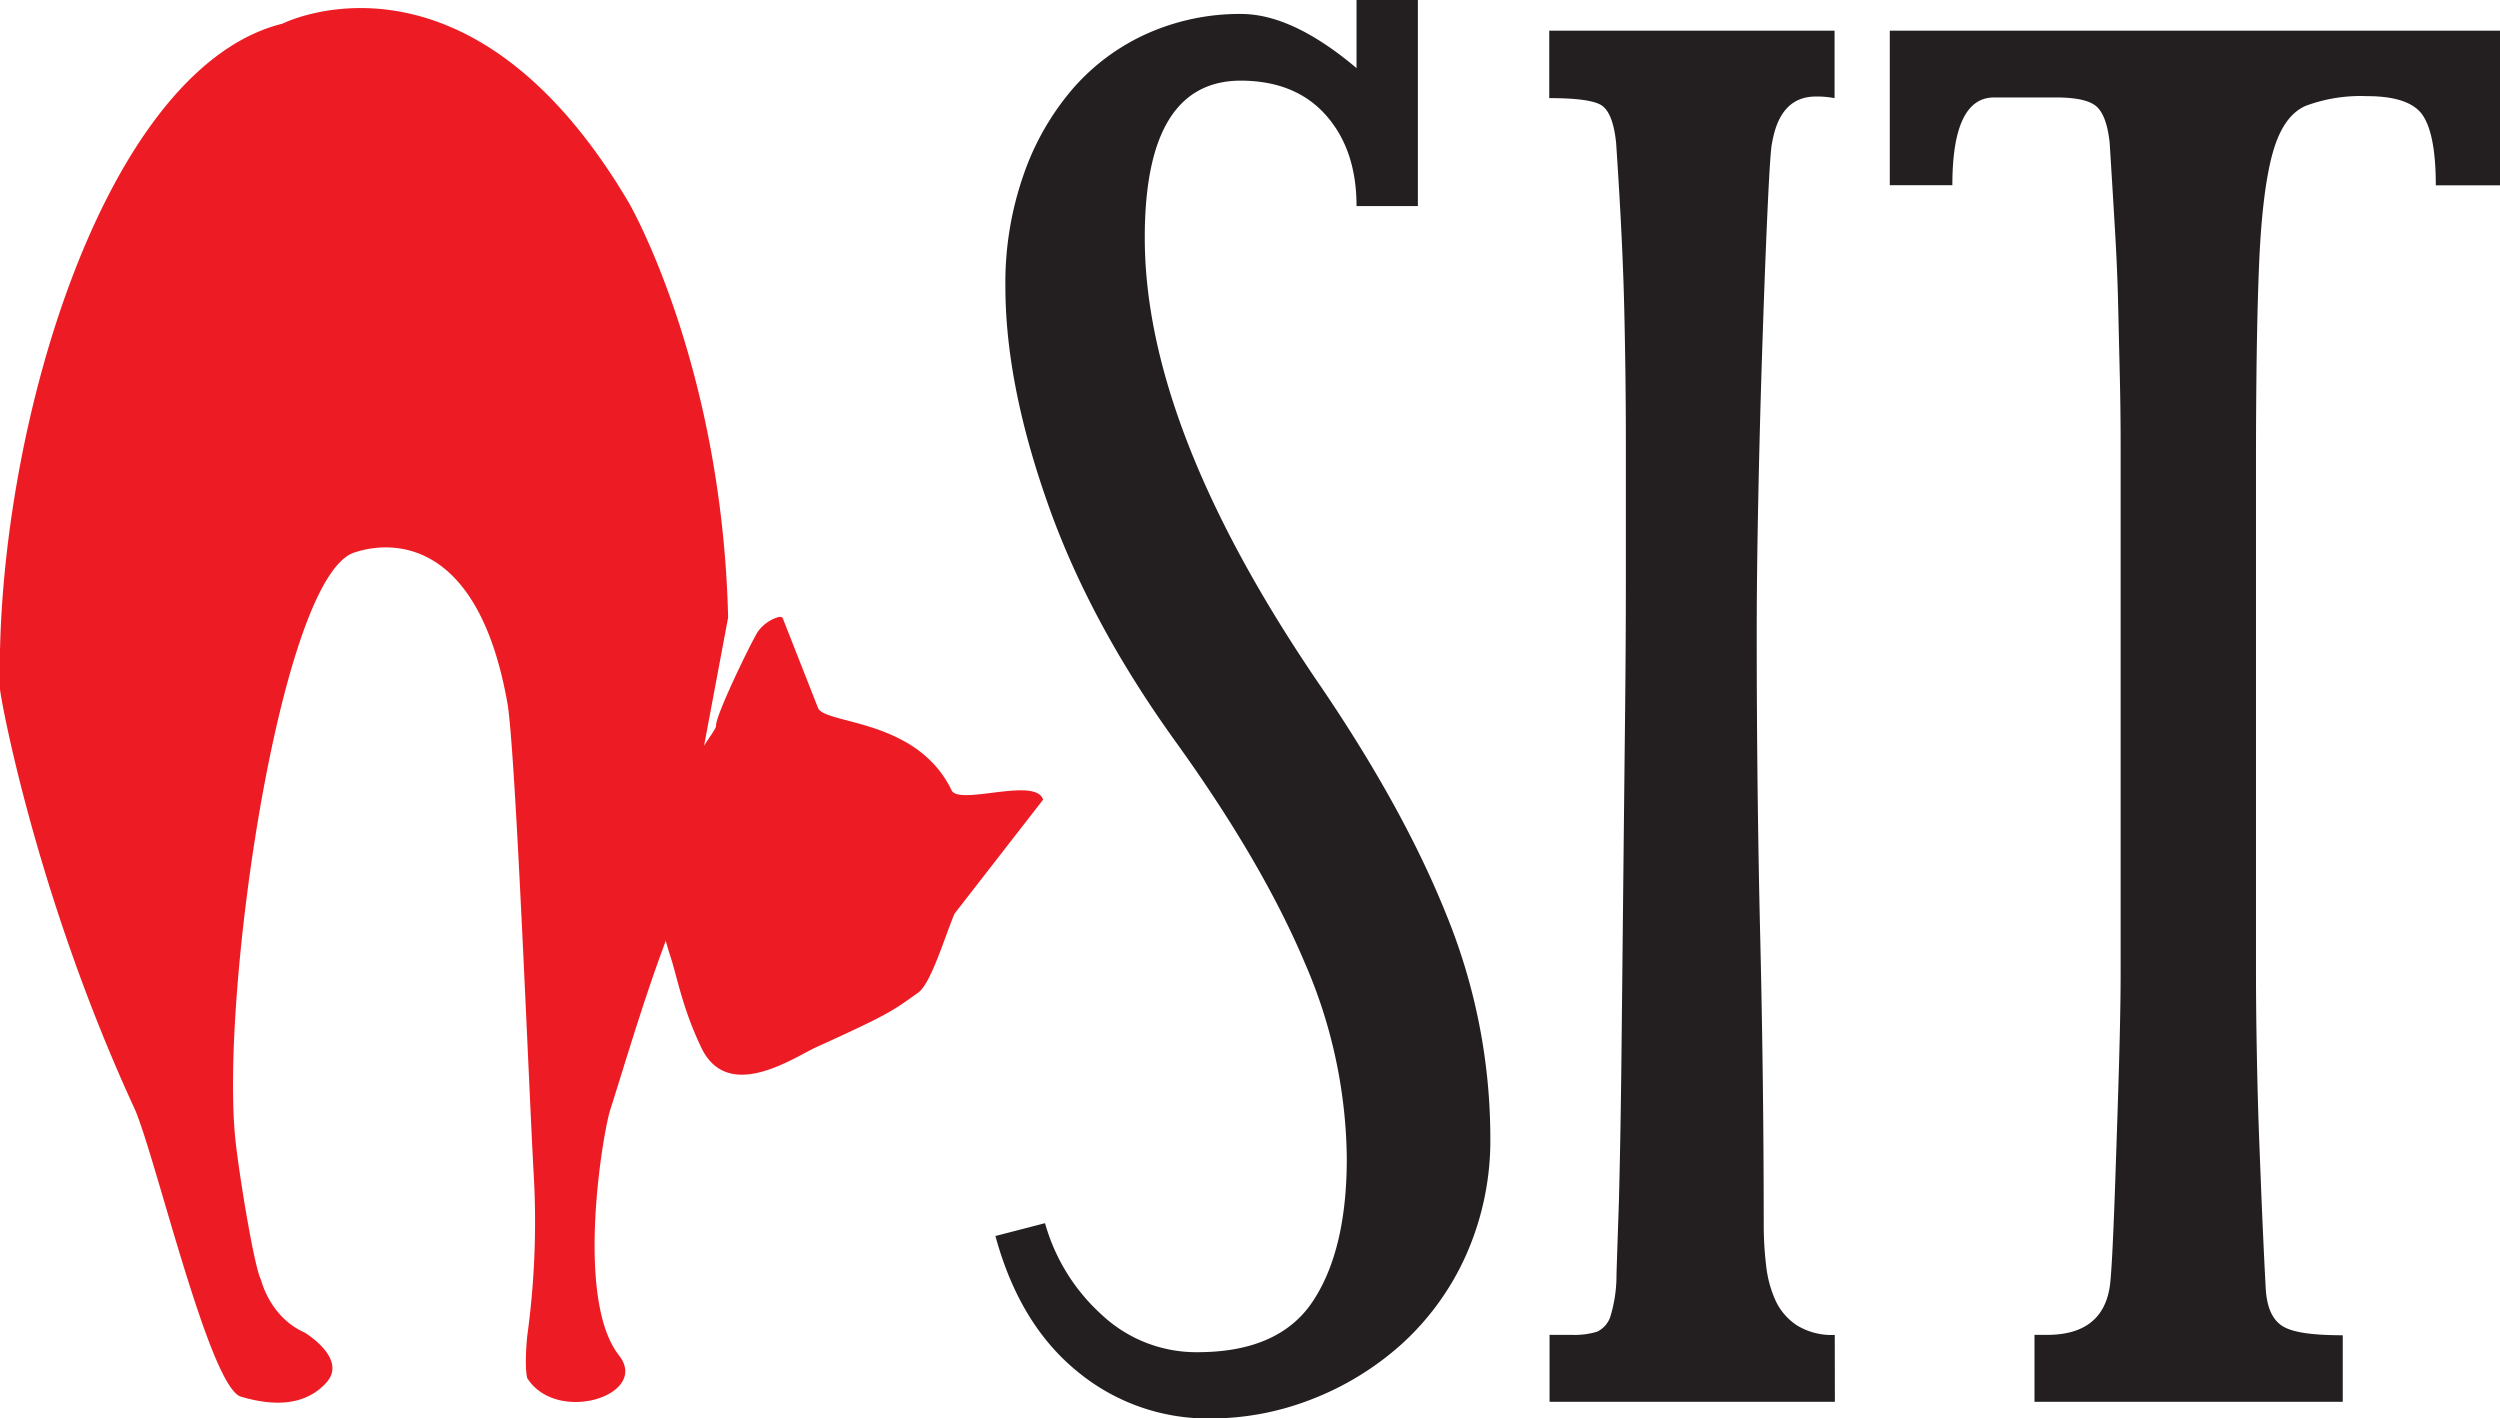 <svg id="Layer_1" data-name="Layer 1" xmlns="http://www.w3.org/2000/svg" viewBox="0 0 403.05 228.69"><defs><style>.cls-1{fill:#ed1c24;}.cls-2{fill:#231f20;}</style></defs><path class="cls-1" d="M117.39,99.54c-1-41-16-66.84-16-66.84C75.45-11.31,45.55,3.81,45.55,3.81,16.54,11-.9,70.45,0,111.09c0,1,5.73,33.1,21.75,67.77,3.43,8,12.06,44.82,17.09,46.31s10.25,1.63,13.77-2.26-3.52-8.09-3.52-8.09c-5.59-2.48-7-8.46-7-8.46-1.1-2-3.5-16.79-4.11-22.34-2.58-23.54,7.31-91.73,19.33-95,1-.27,18.92-6.88,24.48,24.25,1.36,7.56,3.54,64,4.3,76.89A134.73,134.73,0,0,1,85,215.39c-.5,5.22,0,6.79,0,6.79,4.8,7.56,19.82,2.72,14.79-3.67-7.14-9.09-2.6-35.9-1.4-39.61,1.94-6,5.64-18.72,9.49-28.64"/><path class="cls-1" d="M107.69,130.8c-2.59,6.89-2.54,14.54.54,23.84,1.09,3.56,1.94,8.21,4.84,14.27,4.31,9,15,1.51,18.63-.13,12.09-5.48,12.32-5.92,16.3-8.72,2.1-1.48,4.24-8.84,5.89-12.76l14.28-18.38c-1.15-3.7-13.22.9-14.71-1.42-5.54-11.64-20.21-10.68-21.55-13.3l-5.75-14.62a.85.85,0,0,0-.66-.1,6.24,6.24,0,0,0-3.34,2.39c-1,1.54-6.85,13.55-6.72,15.15C115.5,117.82,110.28,123.92,107.69,130.8Z"/><path class="cls-2" d="M240.27,183.18a45.53,45.53,0,0,1-3.9,19.14A43.06,43.06,0,0,1,226,216.67a47.06,47.06,0,0,1-14.53,8.92,44.87,44.87,0,0,1-16.31,3.1,33.06,33.06,0,0,1-21.48-7.59q-9.32-7.59-13.2-21.83l8-2.07A31.25,31.25,0,0,0,177.66,212a22.27,22.27,0,0,0,15.4,6q13.2,0,18.64-8.27t5.43-23a80.8,80.8,0,0,0-6.85-31.68q-6.84-16.16-20.8-35.55T168.81,80.86q-6.72-19.14-6.72-34.65a52.69,52.69,0,0,1,3-18.23,42.56,42.56,0,0,1,8-13.83,34.59,34.59,0,0,1,12-8.8,36.61,36.61,0,0,1,15-3.1q8.28,0,18.61,8.73V0h9.89V33.22H218.7q0-9.06-4.91-14.62T200.08,13q-15.53,0-15.52,25.34,0,30.53,27.72,71.37,14,20.43,21,38A95.29,95.29,0,0,1,240.27,183.18Z"/><path class="cls-2" d="M295.82,226h-46V215.21h3.66a12.56,12.56,0,0,0,4-.51A4.12,4.12,0,0,0,259.7,212a22.71,22.71,0,0,0,.91-6.48q.13-4.27.39-11.78.28-10.87.42-24.21t.28-26.8q.14-13.47.28-26.16t.14-22.65V70.71q0-9.82-.26-21t-1.31-26.68q-.53-5.17-2.63-6.21c-1.41-.69-4.12-1-8.15-1V4.94h46V15.82a15.47,15.47,0,0,0-3-.26c-3.88,0-6.23,2.5-7.08,7.51q-.27,1-.69,10t-.82,21.11q-.42,12.17-.69,25.24t-.27,22.66q0,25.11.56,48.81t.57,46.49a55.19,55.19,0,0,0,.38,6.6,18.6,18.6,0,0,0,1.52,5.69,9.69,9.69,0,0,0,3.44,4,10.76,10.76,0,0,0,6.11,1.55Z"/><path class="cls-2" d="M403.05,29.88H392.7q0-8.1-2.07-11.24t-9.06-3.14a25.34,25.34,0,0,0-9.83,1.56q-3.63,1.56-5.31,7.51t-2.2,17.61q-.51,11.67-.52,32.12v82.12c0,4.32.05,8.84.14,13.6s.21,9.4.39,14,.34,8.89.52,12.95.35,7.64.52,10.75c.17,2.94,1,4.92,2.59,6s4.83,1.55,9.83,1.55V226H328V215.21H330q8.79,0,10.09-7.51.25-1.29.52-7t.51-13.21c.17-5,.35-10.32.51-15.94s.26-10.67.26-15.16V72.2q0-5.94-.13-11.39t-.26-11.14q-.12-5.7-.5-12.18T340.12,23c-.34-3.12-1.12-5.1-2.33-6s-3.36-1.29-6.46-1.29H321.5q-6.74,0-6.74,14.15H304.67V4.94h98.38Z"/></svg>